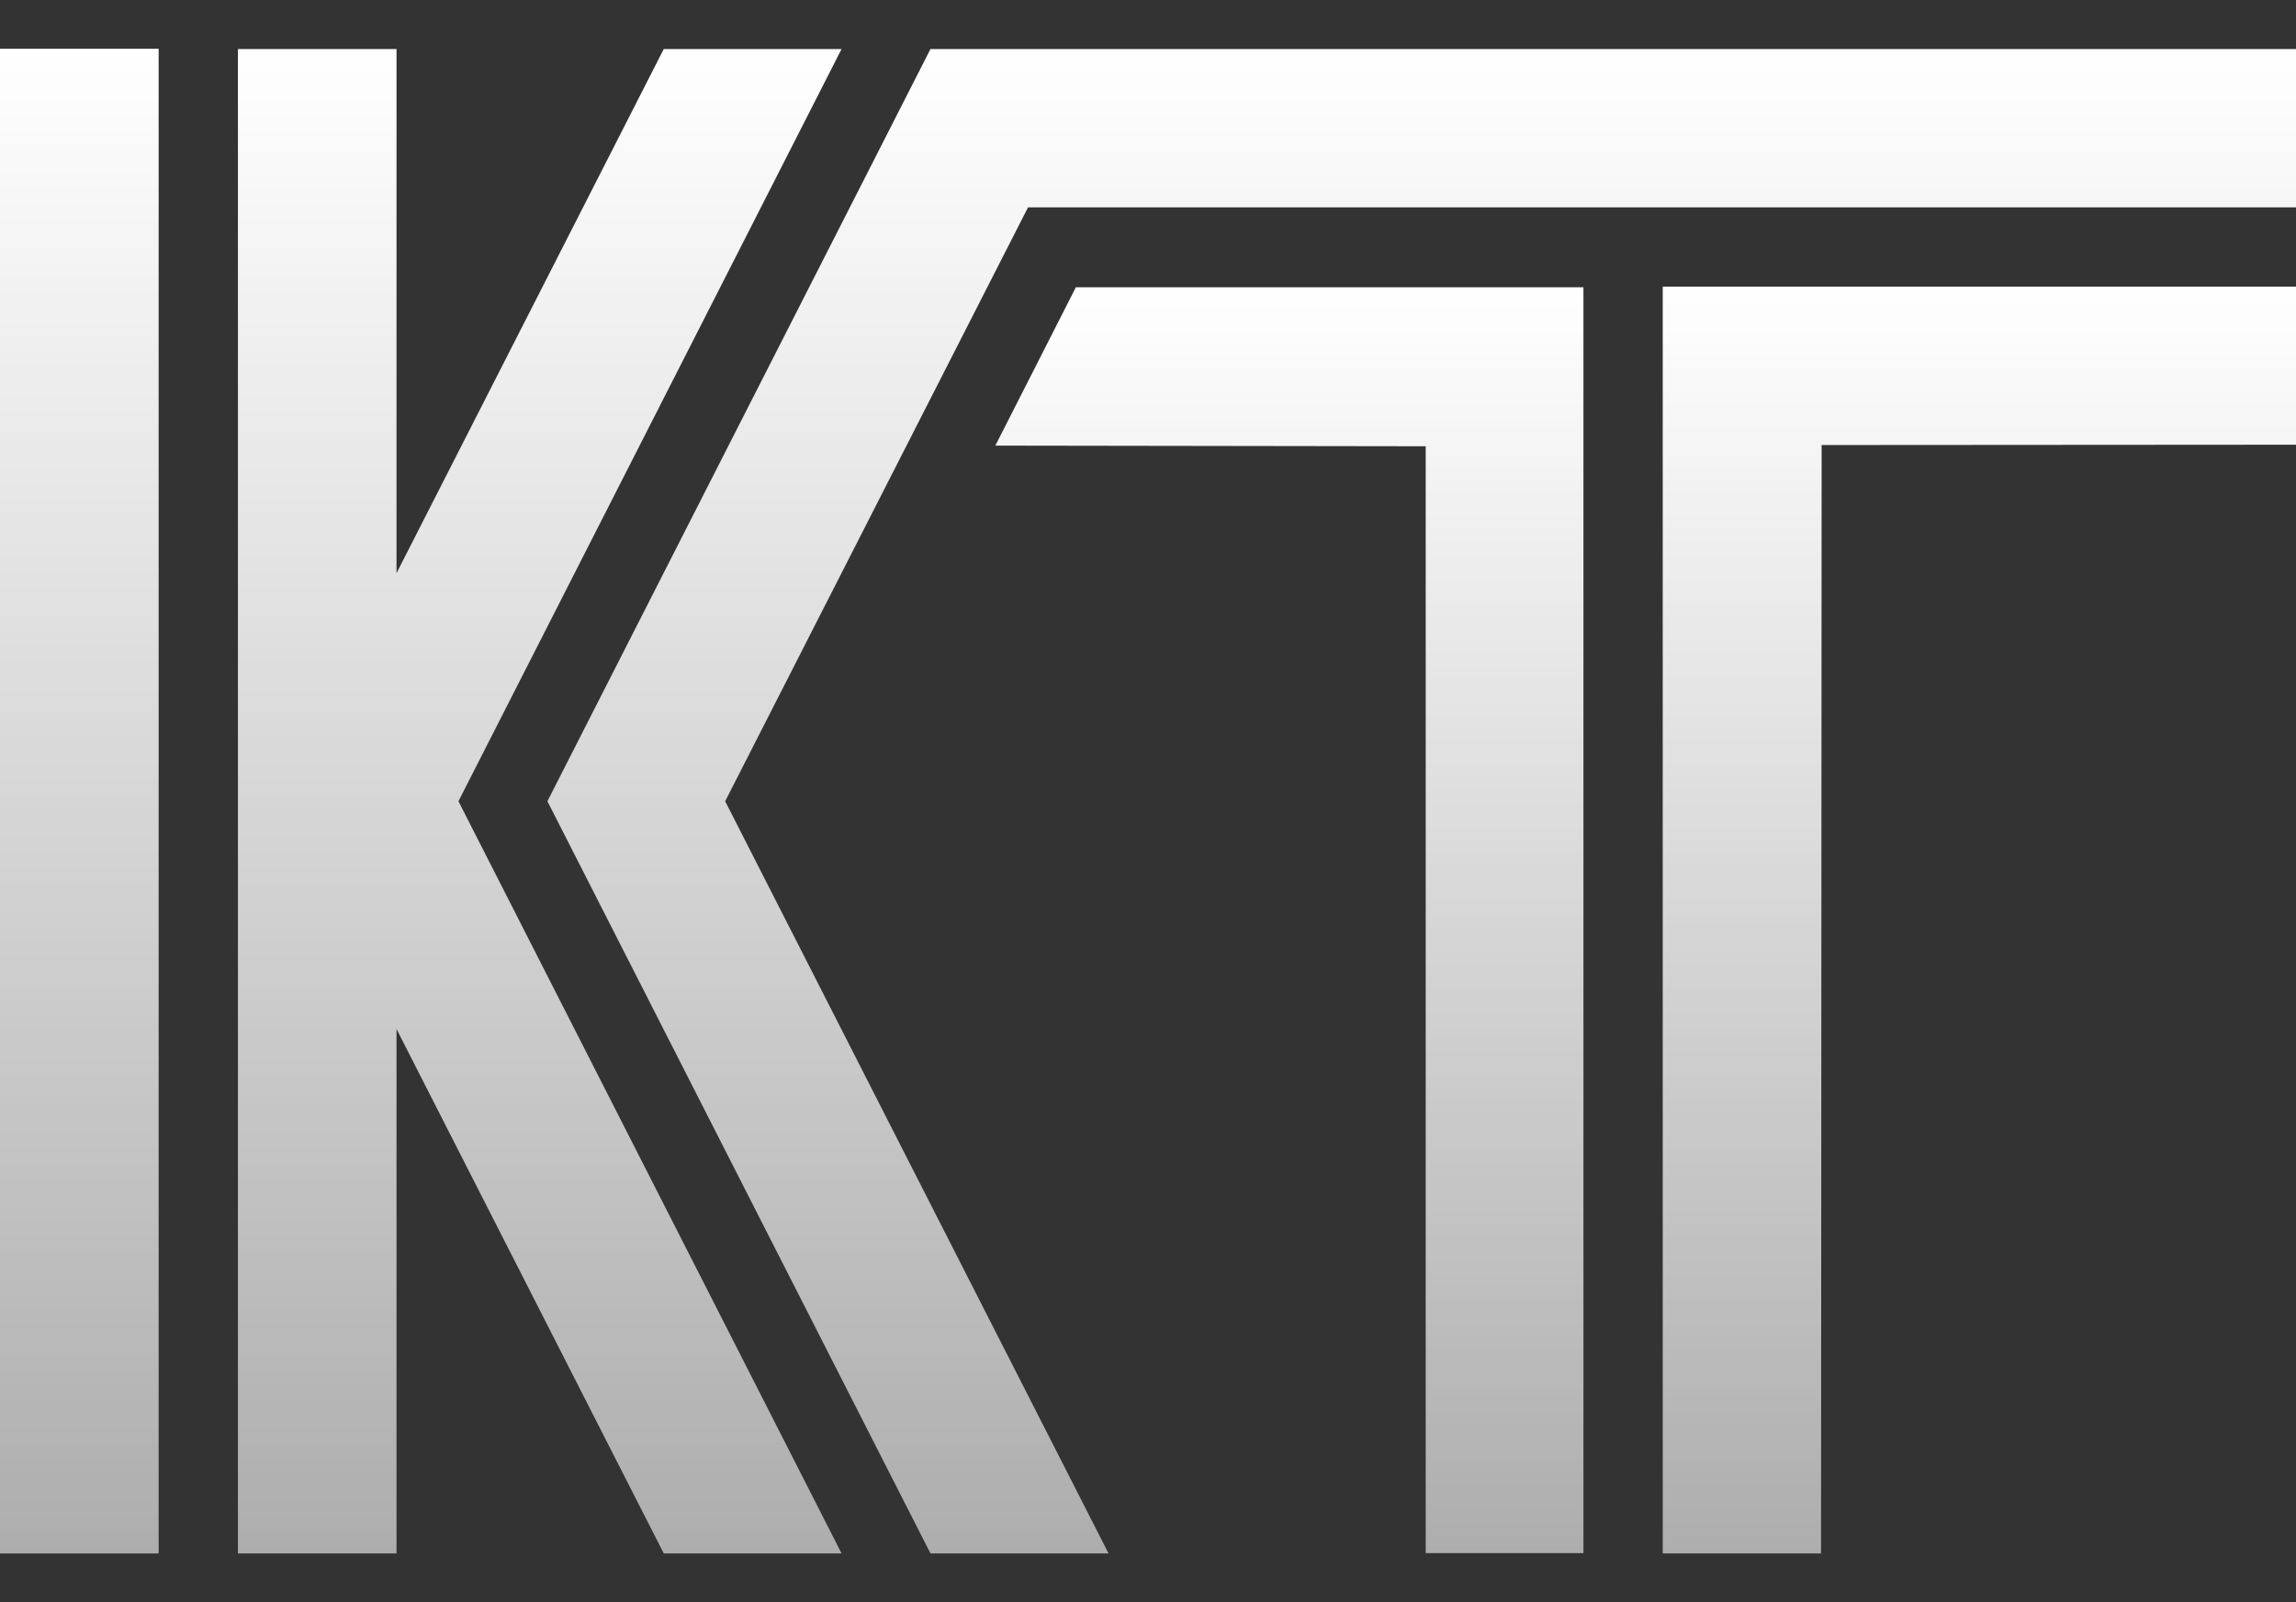 <svg width="43" height="30" viewBox="0 0 43 30" fill="none" xmlns="http://www.w3.org/2000/svg">
<rect x="0" y="0" width="43" height="30" fill="#333333" stroke="none"/>
<path fill-rule="evenodd" clip-rule="evenodd" d="M15.761 0.918H12.431L7.426 10.732V0.918H4.456V29.087H7.426V19.268L12.431 29.087H15.761L8.586 15.003L15.761 0.918Z" fill="url(#paint0_linear_902_12075)"/>
<path fill-rule="evenodd" clip-rule="evenodd" d="M29.655 5.379H20.149L18.641 8.344L26.701 8.356V29.082H29.655V5.379Z" fill="url(#paint1_linear_902_12075)"/>
<path d="M2.971 0.912H0V29.088H2.971V0.912Z" fill="url(#paint2_linear_902_12075)"/>
<path fill-rule="evenodd" clip-rule="evenodd" d="M31.14 29.088H34.105L34.116 8.333L43 8.327V5.368H31.14V29.088Z" fill="url(#paint3_linear_902_12075)"/>
<path fill-rule="evenodd" clip-rule="evenodd" d="M17.426 0.918L10.252 15.003L17.426 29.087H20.761L13.581 15.003L19.253 3.883H43V0.918H17.426Z" fill="url(#paint4_linear_902_12075)"/>
<defs>
<linearGradient id="paint0_linear_902_12075" x1="10.108" y1="0.918" x2="10.108" y2="29.087" gradientUnits="userSpaceOnUse">
<stop stop-color="white"/>
<stop offset="1" stop-color="white" stop-opacity="0.6"/>
</linearGradient>
<linearGradient id="paint1_linear_902_12075" x1="24.148" y1="5.379" x2="24.148" y2="29.082" gradientUnits="userSpaceOnUse">
<stop stop-color="white"/>
<stop offset="1" stop-color="white" stop-opacity="0.6"/>
</linearGradient>
<linearGradient id="paint2_linear_902_12075" x1="1.485" y1="0.912" x2="1.485" y2="29.088" gradientUnits="userSpaceOnUse">
<stop stop-color="white"/>
<stop offset="1" stop-color="white" stop-opacity="0.6"/>
</linearGradient>
<linearGradient id="paint3_linear_902_12075" x1="37.07" y1="5.368" x2="37.07" y2="29.088" gradientUnits="userSpaceOnUse">
<stop stop-color="white"/>
<stop offset="1" stop-color="white" stop-opacity="0.6"/>
</linearGradient>
<linearGradient id="paint4_linear_902_12075" x1="26.626" y1="0.918" x2="26.626" y2="29.087" gradientUnits="userSpaceOnUse">
<stop stop-color="white"/>
<stop offset="1" stop-color="white" stop-opacity="0.6"/>
</linearGradient>
</defs>
</svg>
